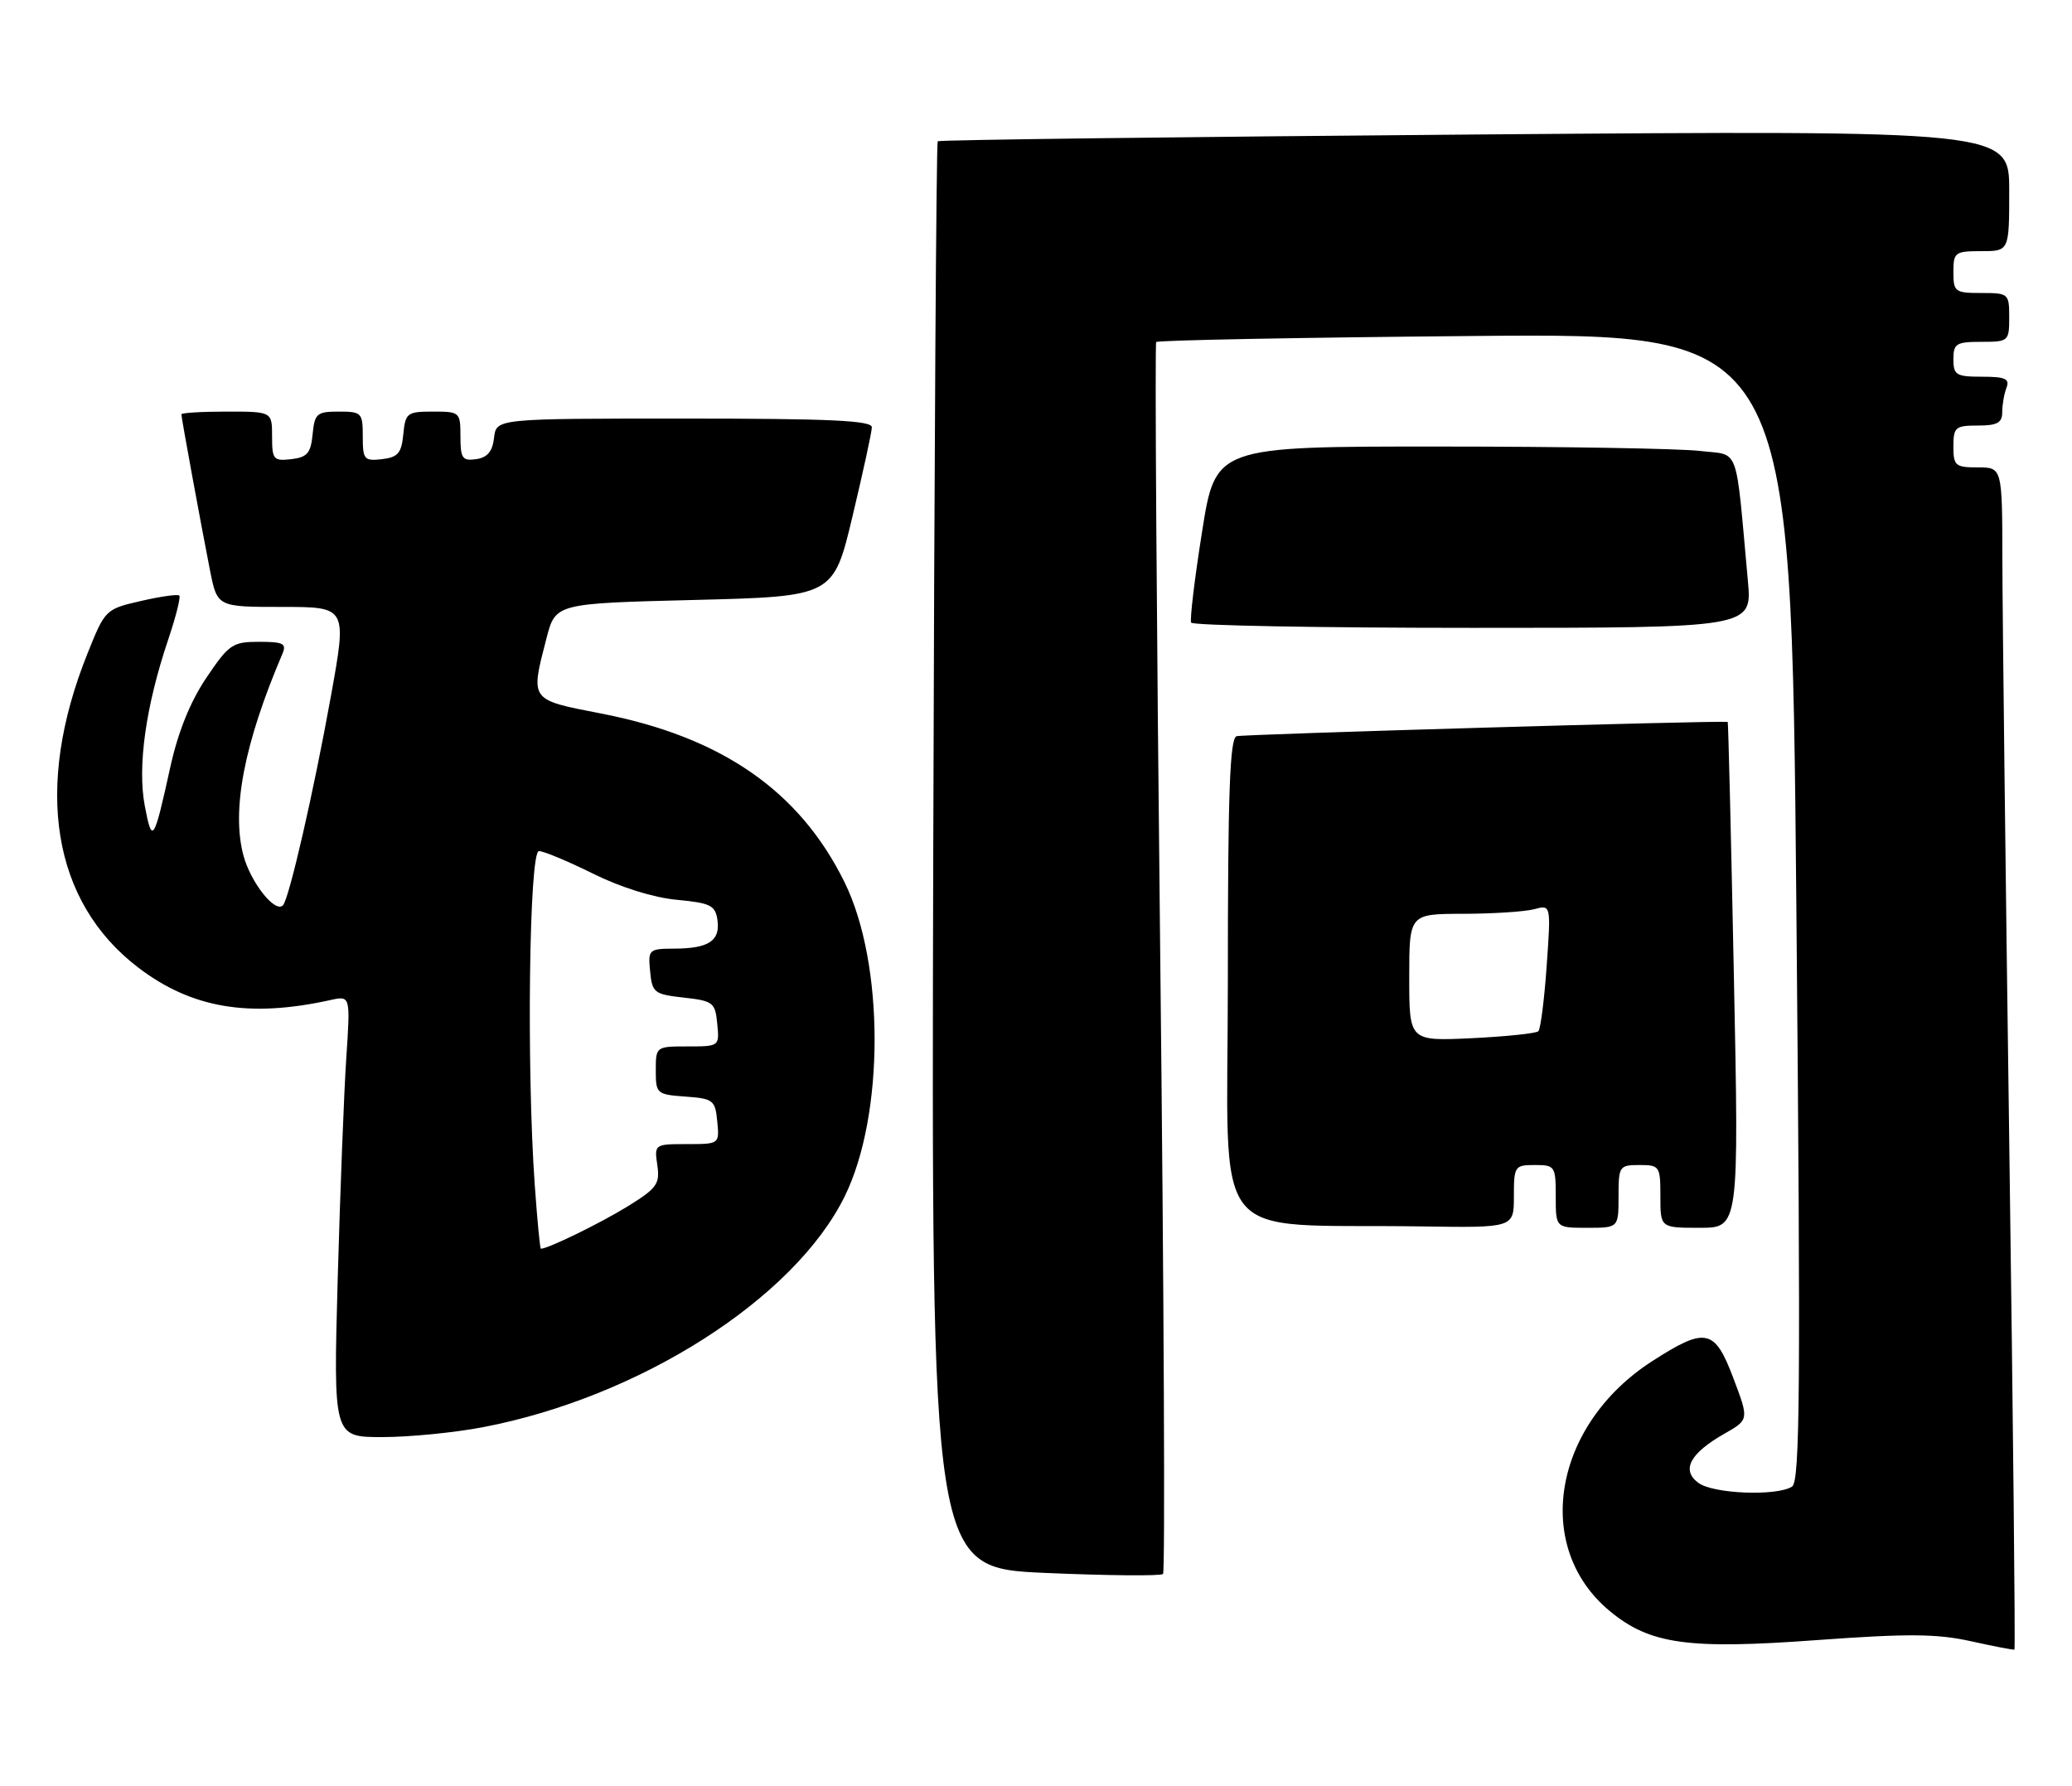 <?xml version="1.0" encoding="UTF-8" standalone="no"?>
<!DOCTYPE svg PUBLIC "-//W3C//DTD SVG 1.1//EN" "http://www.w3.org/Graphics/SVG/1.1/DTD/svg11.dtd" >
<svg xmlns="http://www.w3.org/2000/svg" xmlns:xlink="http://www.w3.org/1999/xlink" version="1.1" viewBox="0 0 297 256">
 <g >
 <path fill="currentColor"
d=" M 288.02 164.92 C 287.48 125.64 287.03 87.54 287.02 80.25 C 287.00 67.00 287.00 67.00 283.50 67.00 C 280.28 67.00 280.00 66.76 280.00 64.00 C 280.00 61.24 280.28 61.00 283.50 61.00 C 286.28 61.00 287.00 60.61 287.00 59.08 C 287.00 58.03 287.27 56.45 287.61 55.58 C 288.10 54.30 287.44 54.00 284.11 54.00 C 280.39 54.00 280.00 53.76 280.00 51.50 C 280.00 49.25 280.40 49.00 284.00 49.00 C 287.90 49.00 288.00 48.92 288.00 45.50 C 288.00 42.08 287.90 42.00 284.00 42.00 C 280.22 42.00 280.00 41.83 280.00 39.00 C 280.00 36.17 280.22 36.00 284.00 36.00 C 288.00 36.00 288.00 36.00 288.00 27.34 C 288.00 18.68 288.00 18.68 211.39 19.28 C 169.25 19.62 134.61 20.05 134.41 20.25 C 134.21 20.46 133.92 66.55 133.77 122.69 C 133.50 224.75 133.50 224.75 149.82 225.47 C 158.80 225.86 166.40 225.93 166.71 225.62 C 167.02 225.32 166.84 185.56 166.31 137.28 C 165.78 89.00 165.52 49.29 165.73 49.03 C 165.94 48.77 186.50 48.38 211.43 48.16 C 256.74 47.77 256.74 47.77 257.49 130.00 C 258.12 199.07 258.02 212.38 256.87 213.10 C 254.65 214.50 245.57 214.14 243.44 212.56 C 240.96 210.72 242.23 208.33 247.20 205.50 C 250.71 203.50 250.71 203.50 248.44 197.50 C 245.78 190.46 244.49 190.19 236.88 195.08 C 222.61 204.23 219.63 221.78 230.78 230.97 C 236.52 235.70 241.93 236.46 260.42 235.10 C 273.49 234.15 277.62 234.18 282.50 235.26 C 285.80 235.99 288.61 236.54 288.75 236.46 C 288.89 236.39 288.56 204.20 288.02 164.92 Z  M 69.23 204.58 C 91.72 200.28 113.86 186.15 121.08 171.49 C 126.80 159.87 126.79 138.11 121.06 126.47 C 114.62 113.38 103.44 105.63 86.17 102.28 C 75.87 100.28 76.01 100.48 78.33 91.50 C 79.63 86.50 79.63 86.50 99.54 86.00 C 119.46 85.50 119.46 85.50 122.20 74.00 C 123.71 67.67 124.96 61.94 124.97 61.25 C 124.99 60.28 118.96 60.00 98.07 60.00 C 71.13 60.00 71.13 60.00 70.82 62.75 C 70.59 64.72 69.86 65.59 68.25 65.82 C 66.28 66.10 66.00 65.70 66.00 62.57 C 66.00 59.08 65.91 59.00 62.06 59.00 C 58.35 59.00 58.11 59.19 57.81 62.25 C 57.55 64.96 57.04 65.55 54.75 65.82 C 52.20 66.11 52.00 65.87 52.00 62.57 C 52.00 59.17 51.84 59.00 48.56 59.00 C 45.42 59.00 45.10 59.27 44.81 62.25 C 44.55 64.96 44.04 65.55 41.75 65.82 C 39.20 66.11 39.00 65.87 39.00 62.57 C 39.00 59.00 39.00 59.00 32.50 59.00 C 28.92 59.00 26.00 59.18 26.00 59.39 C 26.00 59.90 28.78 75.05 30.10 81.75 C 31.14 87.00 31.14 87.00 40.44 87.00 C 49.74 87.00 49.74 87.00 47.44 99.75 C 44.97 113.46 41.43 128.91 40.55 129.78 C 39.42 130.91 35.95 126.51 34.90 122.65 C 33.15 116.14 35.00 106.56 40.47 93.75 C 41.11 92.25 40.64 92.00 37.13 92.00 C 33.33 92.00 32.81 92.36 29.57 97.17 C 27.27 100.59 25.53 104.90 24.42 109.92 C 22.05 120.71 21.81 121.08 20.75 115.50 C 19.68 109.84 20.90 101.19 24.12 91.65 C 25.21 88.41 25.92 85.59 25.70 85.37 C 25.48 85.15 23.00 85.50 20.19 86.15 C 15.13 87.31 15.06 87.38 12.52 93.73 C 4.82 112.95 7.48 129.28 19.82 138.70 C 27.47 144.53 35.72 145.93 47.37 143.35 C 50.23 142.72 50.23 142.72 49.64 151.61 C 49.31 156.50 48.76 170.74 48.41 183.25 C 47.78 206.00 47.78 206.00 54.80 206.00 C 58.66 206.00 65.16 205.36 69.23 204.58 Z  M 217.00 171.50 C 217.00 167.17 217.11 167.00 220.00 167.00 C 222.89 167.00 223.00 167.17 223.00 171.50 C 223.00 176.00 223.00 176.00 227.50 176.00 C 232.00 176.00 232.00 176.00 232.00 171.50 C 232.00 167.17 232.11 167.00 235.00 167.00 C 237.89 167.00 238.00 167.17 238.00 171.50 C 238.00 176.00 238.00 176.00 243.63 176.00 C 249.27 176.00 249.27 176.00 248.53 139.75 C 248.13 119.81 247.73 103.49 247.65 103.48 C 245.78 103.28 178.12 105.25 177.25 105.53 C 176.28 105.85 176.00 113.72 176.00 140.42 C 176.00 179.45 172.77 175.34 203.75 175.80 C 217.00 176.00 217.00 176.00 217.00 171.50 Z  M 250.54 83.25 C 248.72 63.36 249.45 65.33 243.67 64.64 C 240.83 64.30 224.04 64.01 206.36 64.01 C 174.23 64.00 174.23 64.00 172.30 76.25 C 171.23 82.99 170.53 88.84 170.74 89.25 C 170.95 89.66 189.13 90.00 211.14 90.00 C 251.16 90.00 251.16 90.00 250.54 83.25 Z  M 76.65 169.85 C 75.46 153.09 75.85 122.00 77.25 122.00 C 77.94 122.00 81.42 123.46 85.00 125.23 C 88.94 127.19 93.67 128.67 97.00 128.98 C 101.86 129.44 102.54 129.78 102.84 131.89 C 103.26 134.86 101.59 135.96 96.69 135.98 C 92.99 136.00 92.88 136.10 93.19 139.25 C 93.48 142.30 93.78 142.53 98.00 143.00 C 102.22 143.47 102.52 143.70 102.81 146.75 C 103.13 149.99 103.11 150.00 98.56 150.00 C 94.03 150.00 94.00 150.02 94.00 153.44 C 94.00 156.78 94.13 156.89 98.25 157.19 C 102.24 157.48 102.52 157.70 102.81 160.75 C 103.13 164.00 103.12 164.00 98.45 164.00 C 93.82 164.00 93.78 164.03 94.22 167.02 C 94.61 169.73 94.17 170.34 89.85 173.00 C 85.95 175.39 78.55 179.00 77.53 179.00 C 77.40 179.00 77.01 174.88 76.65 169.85 Z  M 202.00 140.12 C 202.00 131.00 202.00 131.00 209.75 130.99 C 214.01 130.98 218.58 130.68 219.91 130.33 C 222.32 129.68 222.32 129.68 221.70 138.47 C 221.36 143.30 220.82 147.51 220.51 147.82 C 220.20 148.13 215.91 148.58 210.97 148.82 C 202.00 149.24 202.00 149.24 202.00 140.12 Z "/>
</g>
</svg>